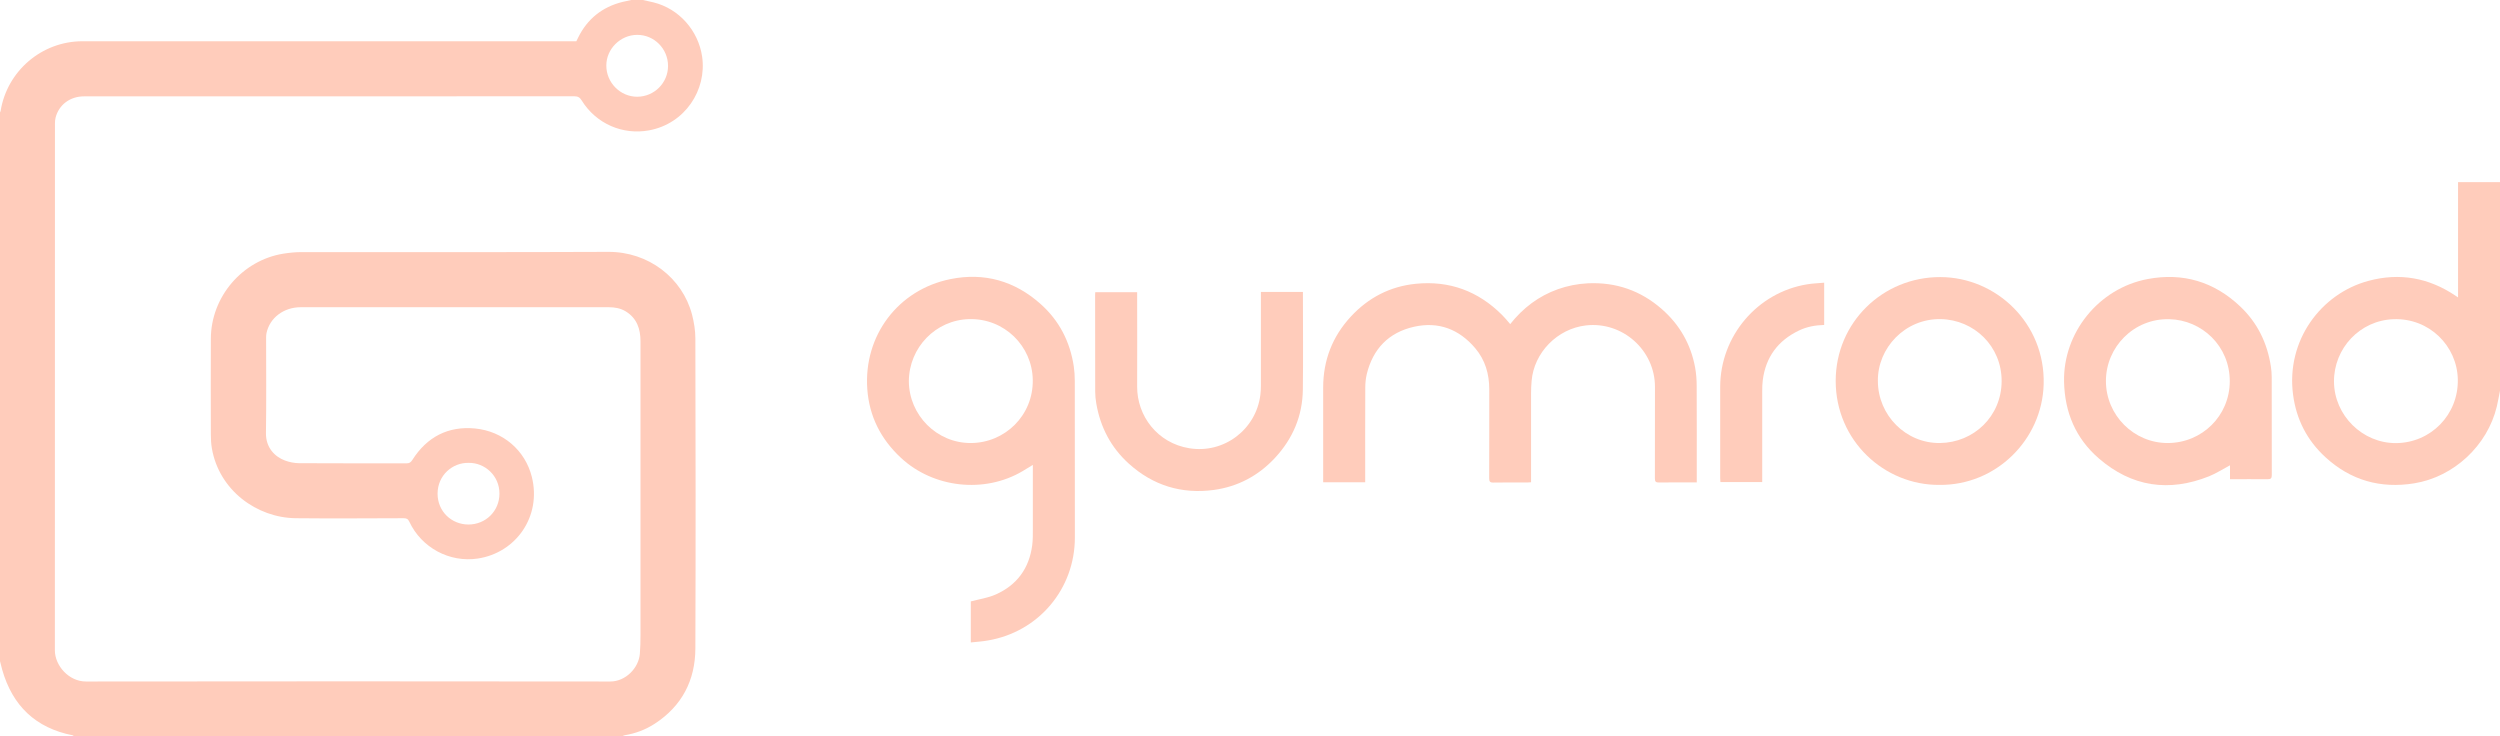 <?xml version="1.0" encoding="utf-8"?>
<svg version="1.1" xmlns="http://www.w3.org/2000/svg" xmlns:xlink="http://www.w3.org/1999/xlink" x="0px" y="0px"
	 viewBox="0 0 3212 946" fill="#ffccbb">
<g>
	<path d="M826,0c4.5,1,9,1.9,13.4,3c33.1,8.1,57.8,36.3,62.7,69.8c6.2,42.7-21.9,86.2-68.3,94.7c-33.3,6.1-67.6-8-86.5-38.5
		c-2.3-3.8-4.8-5.3-9.4-5.3c-210,0.1-420,0.1-630,0.1c-17.9,0-32.3,10.8-36.5,27.4c-0.6,2.4-0.8,4.9-0.8,7.4
		c0,225.7,0,451.3-0.1,677c0,19.5,17.9,40.1,40.1,40c224.5-0.3,449-0.3,673.5,0c19.7,0,36.6-17.4,38-35.8
		c0.6-7.9,0.8-15.9,0.8-23.9c0-125.8,0.1-251.7,0-377.5c0-15.8-4.6-29.5-18.9-38.3c-6.7-4.1-14.2-5.4-22-5.4
		c-98.8,0-197.7,0-296.5,0c-33,0-66,0-99,0c-22,0-39.9,13.6-44.1,33.2c-0.4,1.9-0.5,3.9-0.5,5.9c0,40.8,0.4,81.7-0.2,122.5
		c-0.3,18.9,11.5,30.6,24.5,35.4c5.6,2.1,11.9,3.3,17.9,3.4c46,0.3,92,0.1,138,0.2c3.8,0,5.6-1.1,7.7-4.4
		c18.7-29.5,45.9-43.7,80.5-40.4c36.1,3.5,64.5,28.2,73,62.2c12.7,50.7-20.3,97.5-69.4,104.9c-36.3,5.5-72.4-13.9-88-47.3
		c-1.7-3.7-3.7-4.5-7.5-4.5c-46.2,0.1-92.3,0.5-138.5,0c-49.8-0.6-98.4-35.7-107.7-89.8c-1-5.9-1.3-11.9-1.3-17.9
		c-0.1-41-0.2-82,0-123c0.2-53.7,40.3-100.7,93.2-109.2c7.7-1.2,15.5-2,23.3-2c131.3-0.1,262.7,0.3,394-0.3
		c51.6-0.3,95.3,33.4,107.7,80.5c2.6,10,4.3,20.6,4.3,30.9c0.3,132.7,0.5,265.3,0,398c-0.1,41.1-17.3,74.2-52.3,96.9
		c-11.7,7.6-24.5,12.4-38.3,14.7c-1,0.2-2,0.7-3,1.1c-235,0-470,0-705,0c-0.5-0.3-0.9-0.9-1.5-1c-47.6-9.4-77.3-38-90.5-84.3
		c-1.1-3.9-2-7.8-3-11.7c0-234.7,0-469.3,0-704c0.3-0.7,0.9-1.4,1-2.2C9.1,91.2,53.7,53,105.9,53c209.4,0,418.8,0,628.2,0
		c2.2,0,4.3,0,6.4,0c0.9-1.7,1.6-3.2,2.3-4.7C754.6,24.3,773.7,9,799.7,2.5c3.7-0.9,7.5-1.6,11.3-2.5C816,0,821,0,826,0z
			M858.3,84.7c0-22.1-17.9-40.1-39.8-39.9C797.1,44.9,779,62.9,779,84.1c-0.1,22,17.9,40.2,39.7,40.2
		C840.6,124.2,858.3,106.5,858.3,84.7z M602.2,594.7c-20.5-0.6-40,15.7-40,39.6c0,22.8,17.9,39.5,39.5,39.6
		c22.2,0.1,40-17.2,40-39.7C641.8,611.1,622.7,594.3,602.2,594.7z"/>
	<path d="M3212,502c-1.4,6.8-2.5,13.6-4.1,20.3c-12.1,50.3-55.2,90.4-106.2,98.7c-43.4,7-81.7-3.9-114.1-33.7
		c-23.6-21.7-37.4-48.7-41.5-80.5c-9-69.2,35.7-129.6,97.1-146c39.9-10.7,77.2-4,111.6,19.1c0.9,0.6,1.8,1.2,3.3,2.2
		c0-49.5,0-98.3,0-148.1c18.3,0,36.2,0,54.1,0C3212,323.3,3212,412.7,3212,502z M3078.5,569.3c44.7-0.4,80.2-36.5,79.3-81.9
		c-0.9-43-36.7-79-82.7-77.3c-43,1.6-76.6,37.2-76.4,80.2C2999,533.8,3035.4,569.6,3078.5,569.3z"/>
	<path d="M1940.3,416.4c16.6-20.9,36.6-36,61.2-44.8c12.4-4.4,25.1-6.9,38.4-7.6c36.3-1.7,68,9.3,95.2,33.1
		c22.9,20,37.3,45.2,42.8,75.1c1.4,7.8,2,15.8,2,23.8c0.2,39,0.1,78,0.1,117c0,2,0,4,0,6.8c-1.8,0-3.4,0-5,0
		c-14.5,0-29-0.1-43.5,0.1c-4.2,0.1-5.3-1.2-5.3-5.3c0.1-39.2,0.1-78.3,0.1-117.5c0-47.2-41.7-84.4-88.7-79
		c-36.7,4.2-66.8,34.9-69.8,71.4c-0.5,5.4-0.7,10.9-0.7,16.4c-0.1,36,0,72,0,108c0,1.8,0,3.6,0,5.7c-1.9,0.1-3.4,0.3-4.8,0.3
		c-14.5,0-29-0.2-43.5,0.1c-4.6,0.1-5.5-1.4-5.5-5.7c0.2-38,0-76,0.1-114c0-19.8-5.2-37.8-18.1-53c-20.7-24.4-47.2-34.5-78.5-27.5
		c-32.6,7.3-52.9,28.4-60.8,60.9c-1.3,5.6-1.9,11.5-1.9,17.2c-0.2,38.5-0.1,77-0.1,115.5c0,2,0,3.9,0,6.2c-18.1,0-35.7,0-54,0
		c0-2,0-4,0-5.9c0-38.7-0.1-77.3,0-116c0.1-34.9,11.8-65.3,35.6-91c22.6-24.4,50.5-38.8,83.5-42.1c43-4.3,80.1,9.4,110.7,40
		C1933.4,408.1,1936.6,412.1,1940.3,416.4z"/>
	<path d="M1247.3,825.4c0-18.5,0-36.1,0-52.7c10.9-2.9,22.1-4.5,32-8.9c27.3-12.1,43-33.6,46.9-63.3c0.9-7,0.8-14.2,0.8-21.4
		c0.1-27,0-54,0-81.8c-4.8,2.9-9,5.6-13.3,8.1c-49,28.9-114.3,21.6-156-17c-25.9-24-40.9-53.4-43.4-88.5
		c-4.9-68.6,39.5-127.7,106.8-141.3c43.5-8.8,82.6,2.3,115.9,32c24,21.4,37.8,48.4,42.6,80.1c0.9,6.2,1.3,12.6,1.3,18.9
		c0.1,67,0.1,134,0.1,201c0,66.1-46.7,121.4-111.9,132.3C1262,824.2,1254.8,824.6,1247.3,825.4z M1167.7,489.6
		c0.1,43.7,35.9,79.8,79.6,79.6c43.6-0.1,80.4-35.3,79.6-81.2c-0.7-43.3-36.4-79.1-81.6-78C1202.2,411,1168,446.5,1167.7,489.6z"/>
	<path d="M2865.1,615.7c0-6.4,0-12.2,0-17.9c-9.1,4.8-17.6,10.4-26.8,14.1c-51.7,20.7-99.5,13.6-141.7-22.9
		c-29.7-25.7-43.8-59-44.7-98.5c-1.4-62.6,44.2-120.1,107.5-132c45.3-8.5,85.2,3.4,118.8,35.2c22.2,21,34.8,47,39.4,77
		c0.7,4.6,1.1,9.2,1.1,13.9c0.1,41.8,0,83.7,0.1,125.5c0,4.4-1.1,5.7-5.6,5.6C2897.4,615.5,2881.6,615.7,2865.1,615.7z
			M2705.7,489.6c0,43.7,35.8,79.8,79.6,79.6c43.9-0.2,79.3-34.9,79.5-79.1c0.2-45.5-35.8-79-77.6-80
		C2741.4,408.9,2705.6,446.1,2705.7,489.6z"/>
	<path d="M2491.7,623c-70.6,0.5-133.2-56.6-133.2-133.6c0-75.1,60.6-133.7,134.6-133.4c71.6,0.2,134.8,59.4,132.6,137.8
		C2623.7,565.1,2564.4,623.8,2491.7,623z M2412.7,489.4c0,44.1,35.9,80.3,79.7,79.8c43.4-0.5,79.1-34.2,79.3-79.4
		c0.2-45-35.4-79-78.3-79.8C2447.4,409.2,2412.2,447.3,2412.7,489.4z"/>
	<path d="M1620,375.1c18.3,0,35.8,0,54,0c0,1.9,0,3.6,0,5.4c0,40,0.4,80-0.1,120c-0.4,33.7-12.8,63-35.8,87.8
		c-21.4,23-47.8,37-78.7,41.2c-41.3,5.5-78-5.7-109.1-33.8c-23-20.8-36.6-46.9-41.8-77.3c-0.9-5.1-1.4-10.2-1.4-15.4
		c-0.1-41.5-0.1-83-0.1-124.5c0-1,0.1-1.9,0.2-3.1c17.9,0,35.5,0,53.8,0c0,1.9,0,3.8,0,5.7c0,38.5,0.2,77,0,115.5
		c-0.2,37.8,26.1,72.7,67,79.3c44.6,7.3,85.8-24.2,91.3-68.5c0.5-3.9,0.7-7.9,0.7-11.9c0.1-38.2,0-76.3,0-114.5
		C1620,379.1,1620,377.3,1620,375.1z"/>
	<path d="M2343.7,417.5c-11.5,0.3-22.4,2.3-32.5,7.2c-26.9,12.9-42.6,34.1-46.4,63.8c-0.6,4.6-0.7,9.3-0.7,13.9
		c-0.1,37,0,74,0,110.9c0,1.9,0,3.9,0,6.1c-18.1,0-35.7,0-53.7,0c-0.1-1.8-0.3-3.4-0.3-5c0-39.1-0.1-78.3,0-117.4
		c0.1-65.2,47.7-121.3,111.7-131.7c7.1-1.2,14.4-1.4,21.9-2.1C2343.7,381.4,2343.7,399.2,2343.7,417.5z"/>
</g>
</svg>
